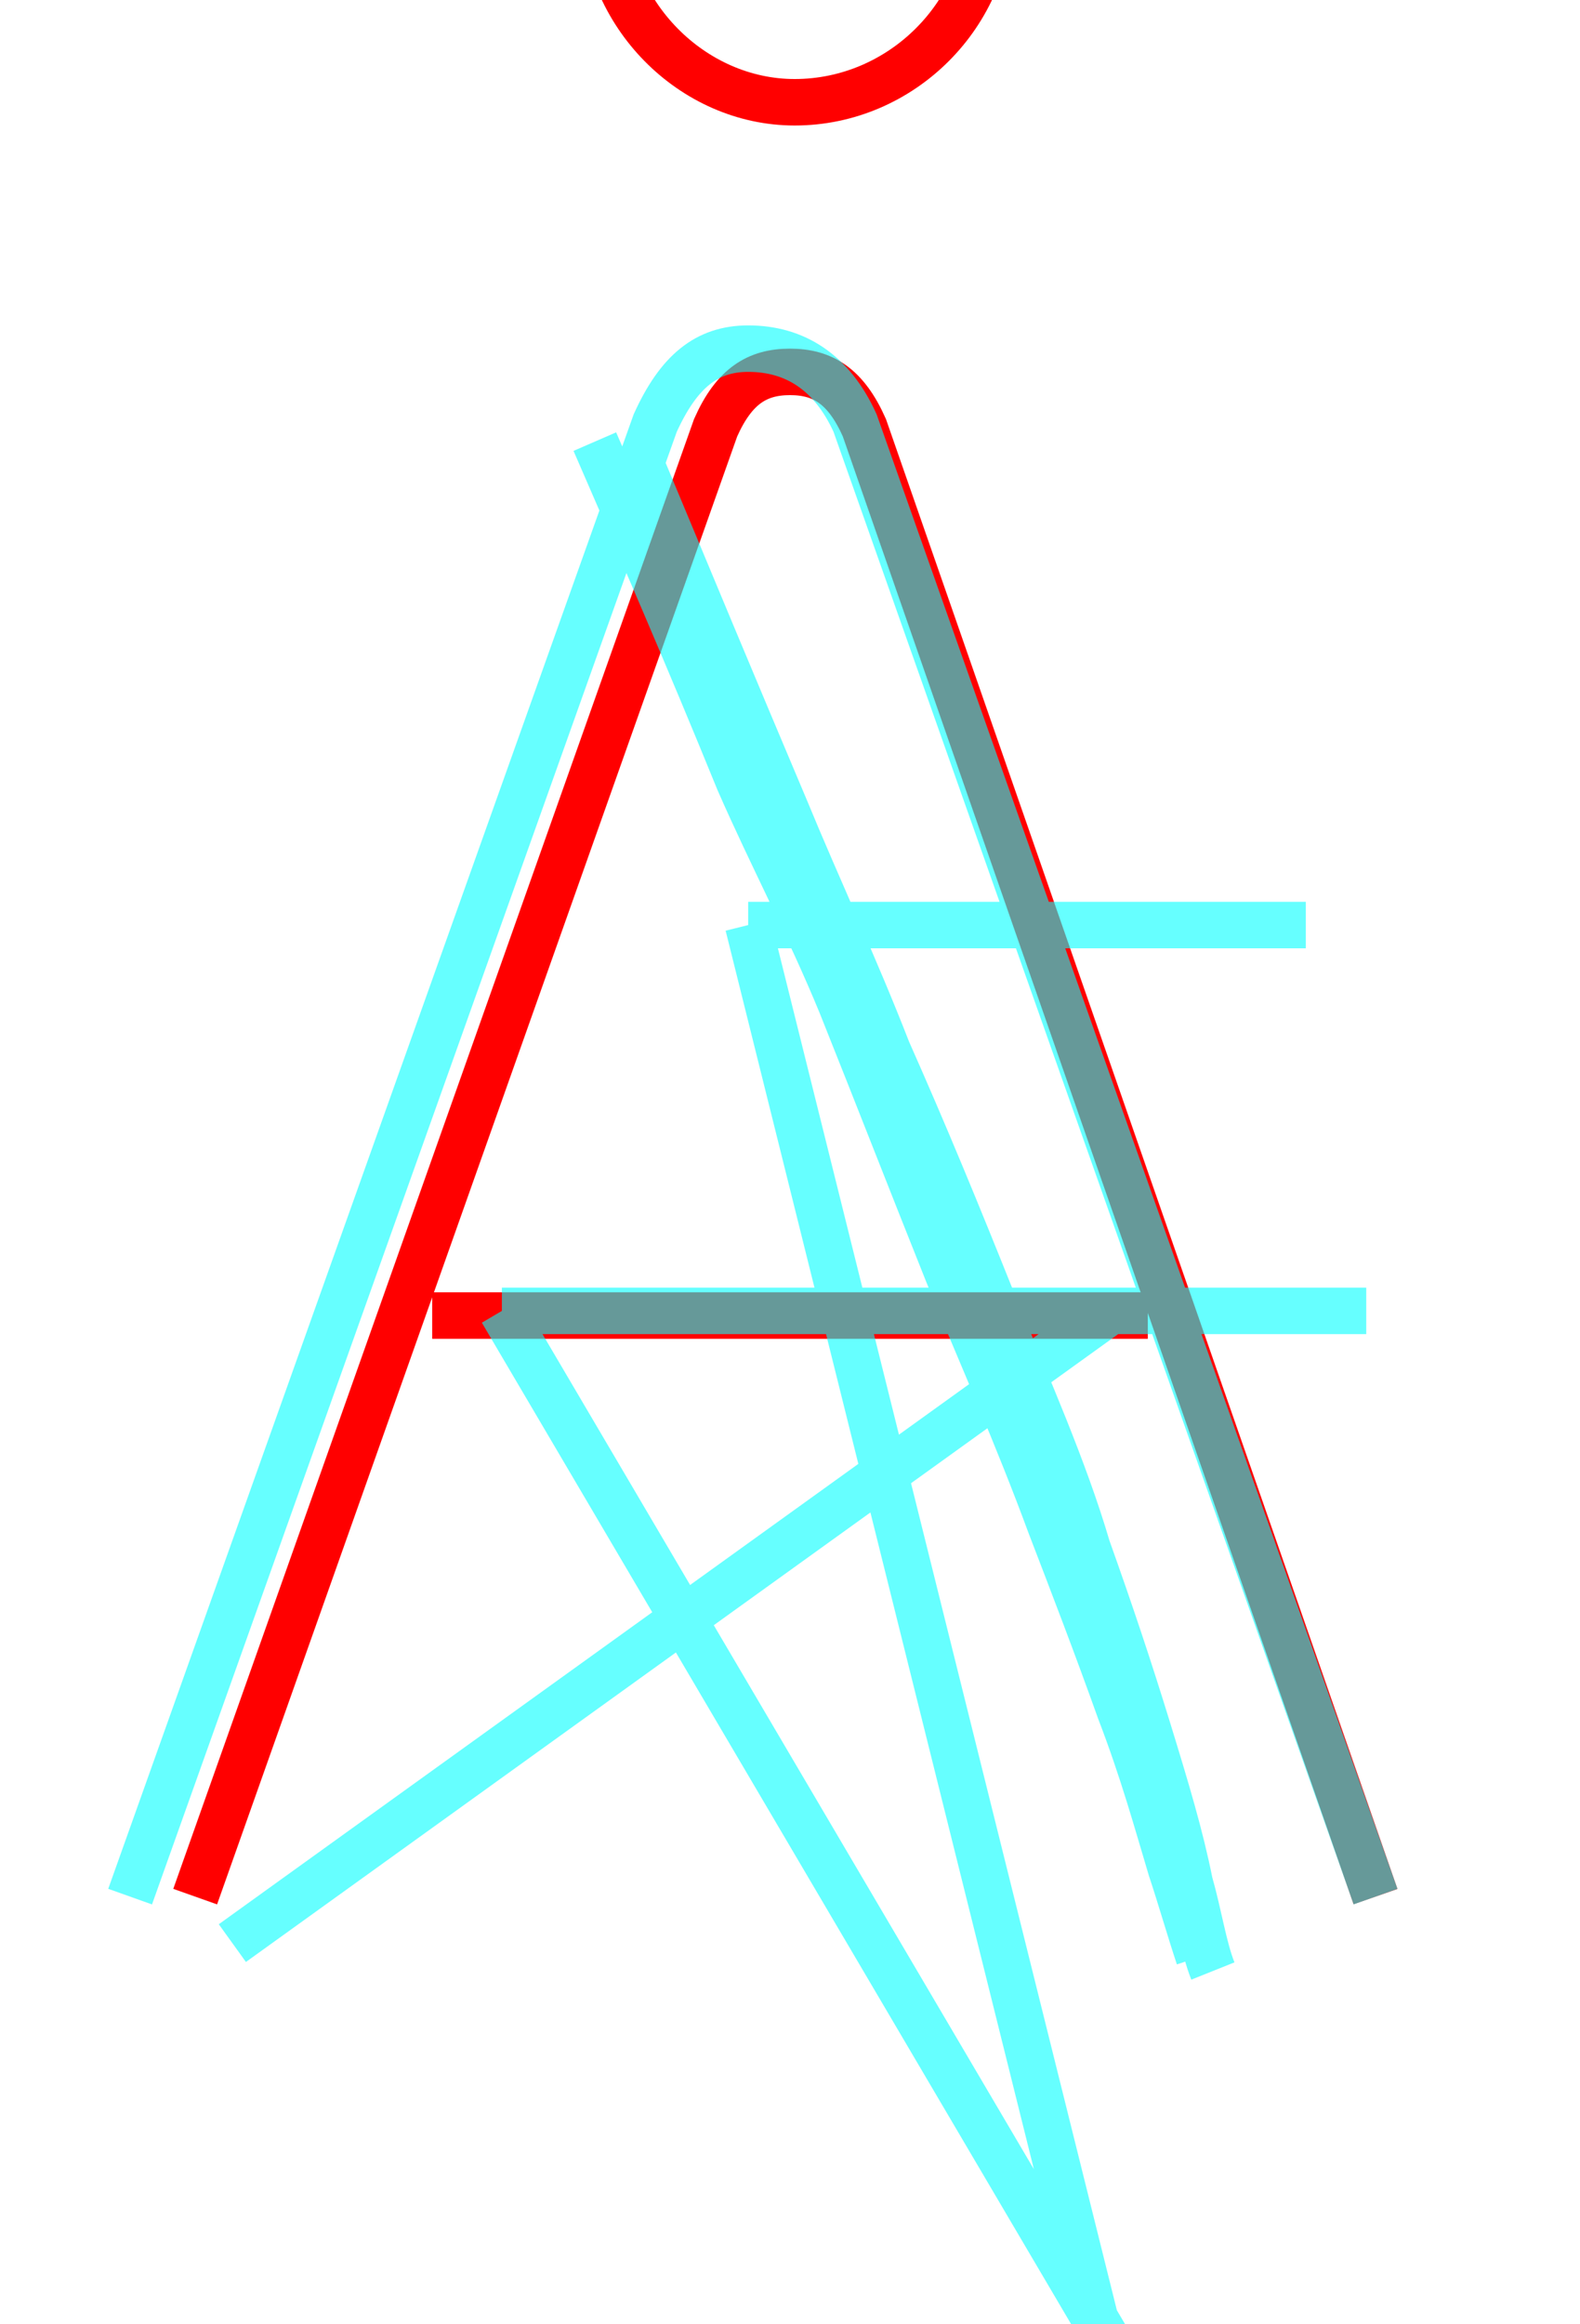 <?xml version='1.0' encoding='utf8'?>
<svg viewBox="0.0 -6.0 34.0 50.0" version="1.1" xmlns="http://www.w3.org/2000/svg">
<rect x="0.0" y="-6.0" width="34.0" height="50.0" fill="#333333" stroke="none"/>
<rect x="-1000" y="-1000" width="2000" height="2000" stroke="white" fill="white"/>
<g style="fill:none;stroke:rgba(255, 0, 0, 1);  stroke-width:1"><path d="M 29.6 -3.2 L 18.6 -34.8 C 18.2 -35.7 17.7 -36.0 17.0 -36.0 C 16.3 -36.0 15.8 -35.7 15.4 -34.8 L 4.2 -3.2 M 9.3 -15.7 L 24.7 -15.7 M 17.1 -50.1 C 14.9 -50.1 13.0 -48.2 13.0 -46.0 C 13.0 -43.7 14.9 -41.8 17.1 -41.8 C 19.4 -41.8 21.3 -43.7 21.3 -46.0 C 21.3 -48.2 19.4 -50.1 17.1 -50.1 Z" transform="translate(0.0 38.0)" />
</g>
<g style="fill:none;stroke:rgba(0, 255, 255, 0.6);  stroke-width:1">
<path d="M 29.6 -3.2 L 18.4 -34.9 C 17.9 -36.0 17.1 -36.5 16.1 -36.5 C 15.2 -36.5 14.6 -36.0 14.1 -34.9 L 2.8 -3.2 M 29.6 -3.2 L 18.4 -34.9 C 17.9 -36.0 17.1 -36.5 16.1 -36.5 C 15.2 -36.5 14.6 -36.0 14.1 -34.9 L 2.8 -3.2 M 5.0 -2.2 L 23.9 -15.8 M 10.8 -15.8 L 29.4 -15.8 M 10.8 -15.8 L 29.4 -15.8 M 10.8 -15.8 L 29.4 15.8 M 10.8 -15.8 L 29.4 15.8 M 16.1 -24.1 L 28.1 -24.1 M 16.1 -24.1 L 28.1 24.1 M 12.8 -34.5 C 13.8 -32.2 14.8 -29.9 15.9 -27.2 C 16.6 -25.6 17.4 -24.1 18.1 -22.4 C 18.9 -20.4 19.6 -18.6 20.4 -16.6 C 21.1 -14.9 21.9 -13.1 22.6 -11.2 C 23.1 -9.9 23.6 -8.6 24.1 -7.2 C 24.6 -5.9 24.9 -4.8 25.2 -3.8 C 25.4 -3.2 25.6 -2.5 25.8 -1.9 M 12.8 -34.5 C 13.8 -32.2 14.8 -29.9 15.9 -27.2 C 16.6 -25.6 17.4 -24.1 18.1 -22.4 C 18.9 -20.4 19.6 -18.6 20.4 -16.6 C 21.1 -14.9 21.9 -13.1 22.6 -11.2 C 23.1 -9.9 23.6 -8.6 24.1 -7.2 C 24.6 -5.9 24.9 -4.8 25.2 -3.8 C 25.4 -3.2 25.6 -2.5 25.8 -1.9 M 13.8 -34.0 C 14.8 -31.6 15.8 -29.2 16.9 -26.6 C 17.6 -24.9 18.4 -23.2 19.1 -21.4 C 19.9 -19.6 20.6 -17.9 21.4 -15.9 C 22.1 -14.2 22.9 -12.4 23.4 -10.7 C 23.9 -9.3 24.3 -8.1 24.7 -6.8 C 25.1 -5.5 25.4 -4.5 25.6 -3.5 C 25.8 -2.8 25.9 -2.1 26.1 -1.6 M 13.8 -34.0 C 14.8 -31.6 15.8 -29.2 16.9 -26.6 C 17.6 -24.9 18.4 -23.2 19.1 -21.4 C 19.9 -19.6 20.6 -17.9 21.4 -15.9 C 22.1 -14.2 22.9 -12.4 23.4 -10.7 C 23.9 -9.3 24.3 -8.1 24.7 -6.8 C 25.1 -5.5 25.4 -4.5 25.6 -3.5 C 25.8 -2.8" transform="translate(0.0 38.0)" />
</g>
</svg>
